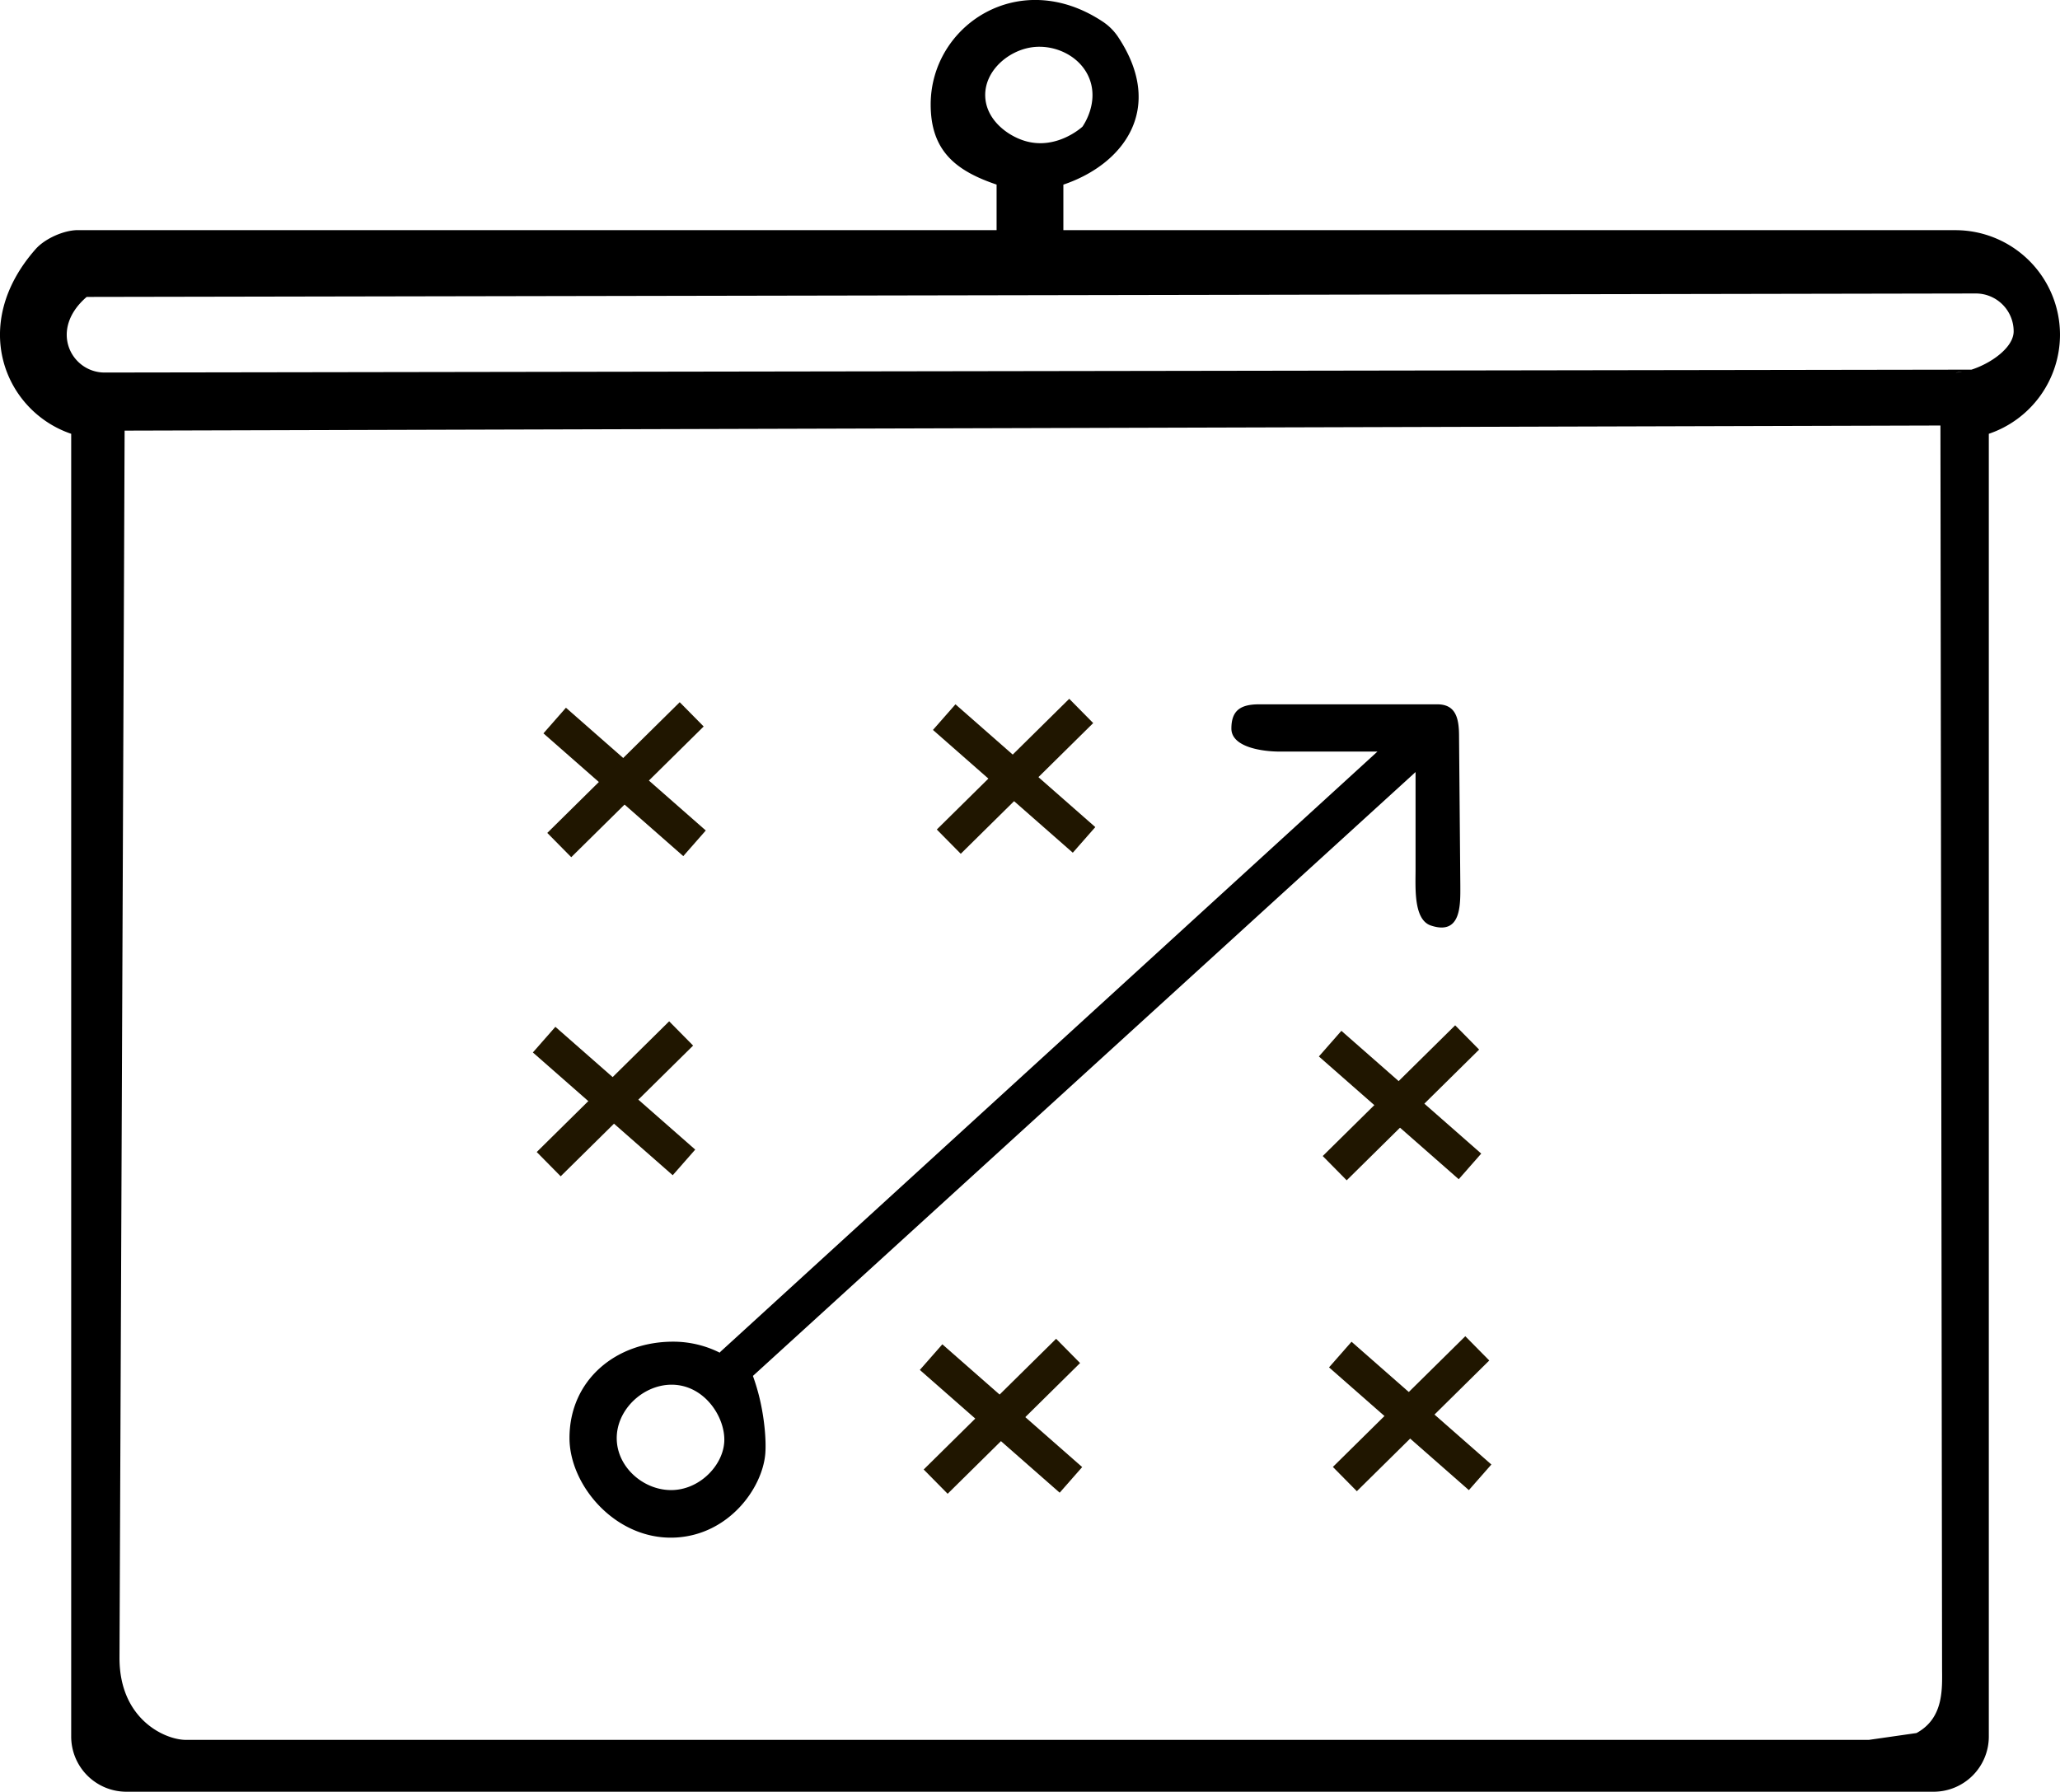 <svg xmlns="http://www.w3.org/2000/svg" viewBox="0 0 2116.86 1841.38"><defs><style>.cls-1{fill:none;stroke:#201600;stroke-miterlimit:10;stroke-width:35.05px;}</style></defs><title>Ресурс 3</title><g id="Слой_2" data-name="Слой 2"><g id="Слой_1-2" data-name="Слой 1"><path d="M2116.86,344a107.56,107.56,0,0,0-107.42-107.45H1092.72v-46.8c62.46-21.1,104.82-78.56,56.3-151.7a56.09,56.09,0,0,0-15.65-15.68c-85.72-57.07-177,3.53-177,85,0,47.26,25.27,68,67.73,82.33v46.8H80c-14.3,0-33.81,8.71-43.29,19.41C-32.39,334.1,5.33,422.9,73.16,445.82V1784.67a56.71,56.71,0,0,0,56.71,56.71H1987a56.71,56.71,0,0,0,56.71-56.71V445.82A107.64,107.64,0,0,0,2116.86,344ZM1059.77,48.69c24.45-3.74,52.14,9.5,60.46,34.17,7.92,23.5-6,44.6-7.89,47.32-1.38,1.27-27,24.15-58.93,14.71-18.4-5.44-40.36-22.06-41-46.26C1011.81,72.83,1035.79,52.35,1059.77,48.69Zm860.6,1739.42H191.13c-21.43,0-68.33-21-68.33-84.1l5.26-1261.45L1994,437.31l1.67,1275.42c0,21.43,2.63,52.58-26.29,68.35ZM2030.11,381a.56.56,0,0,0,0-1.11L107.45,382.86c-33.94,0-57.86-43.71-18.38-77.71l1941.33-3.54a38.9,38.9,0,0,1,38.84,38.87c0,21.41-38.39,42.38-59.8,42.38Zm-20.67,1.82"/><path d="M773.7,1414.07l680.93-620.62v100.1c0,18.93-2.18,51.64,15.77,57.63,31.55,10.52,30.23-22,30.23-40.91l-1.31-153.62c0-18.93-3.53-32.81-22.46-32.81H1294c-18.93,0-28.62,6-28.62,24.92s31,23.66,49.95,23.66h100.11L740.65,1388.91c-.4.4-.74.83-1.1,1.23a106.57,106.57,0,0,0-47.82-11.28c-59.25,0-106.52,39.77-106.52,99,0,49.26,48.3,105.83,109.6,102.26,54.12-3.15,88.32-50.25,91.56-85.61,1.07-11.66-.28-34.35-5.79-57.44A214.38,214.38,0,0,0,773.7,1414.07Zm-82,117.26c-28.23,1.19-55.8-21.2-57.83-49.95-2.35-33.28,30.41-62.37,63.09-57.83,29.79,4.13,48.36,34.64,47.32,57.83a44.39,44.39,0,0,1-2.53,12.53C735.14,1512.82,715.51,1530.34,691.74,1531.34Zm0,0"/><path d="M1521.6,1014.72"/><line class="cls-1" x1="570" y1="740.51" x2="713.7" y2="866.68"/><line class="cls-1" x1="710.79" y1="734.14" x2="574.7" y2="868.48"/><line class="cls-1" x1="970.27" y1="737" x2="1113.97" y2="863.18"/><line class="cls-1" x1="1111.06" y1="730.64" x2="974.97" y2="864.98"/><line class="cls-1" x1="559.15" y1="1068.46" x2="702.85" y2="1194.63"/><line class="cls-1" x1="699.94" y1="1062.09" x2="563.85" y2="1196.43"/><line class="cls-1" x1="956.79" y1="1394.73" x2="1100.49" y2="1520.9"/><line class="cls-1" x1="1097.58" y1="1388.36" x2="961.49" y2="1522.7"/><line class="cls-1" x1="1377.28" y1="1392.1" x2="1520.97" y2="1518.27"/><line class="cls-1" x1="1518.06" y1="1385.73" x2="1381.98" y2="1520.07"/><line class="cls-1" x1="1366.85" y1="1072.57" x2="1510.55" y2="1198.74"/><line class="cls-1" x1="1507.64" y1="1066.21" x2="1371.55" y2="1200.55"/></g></g></svg>